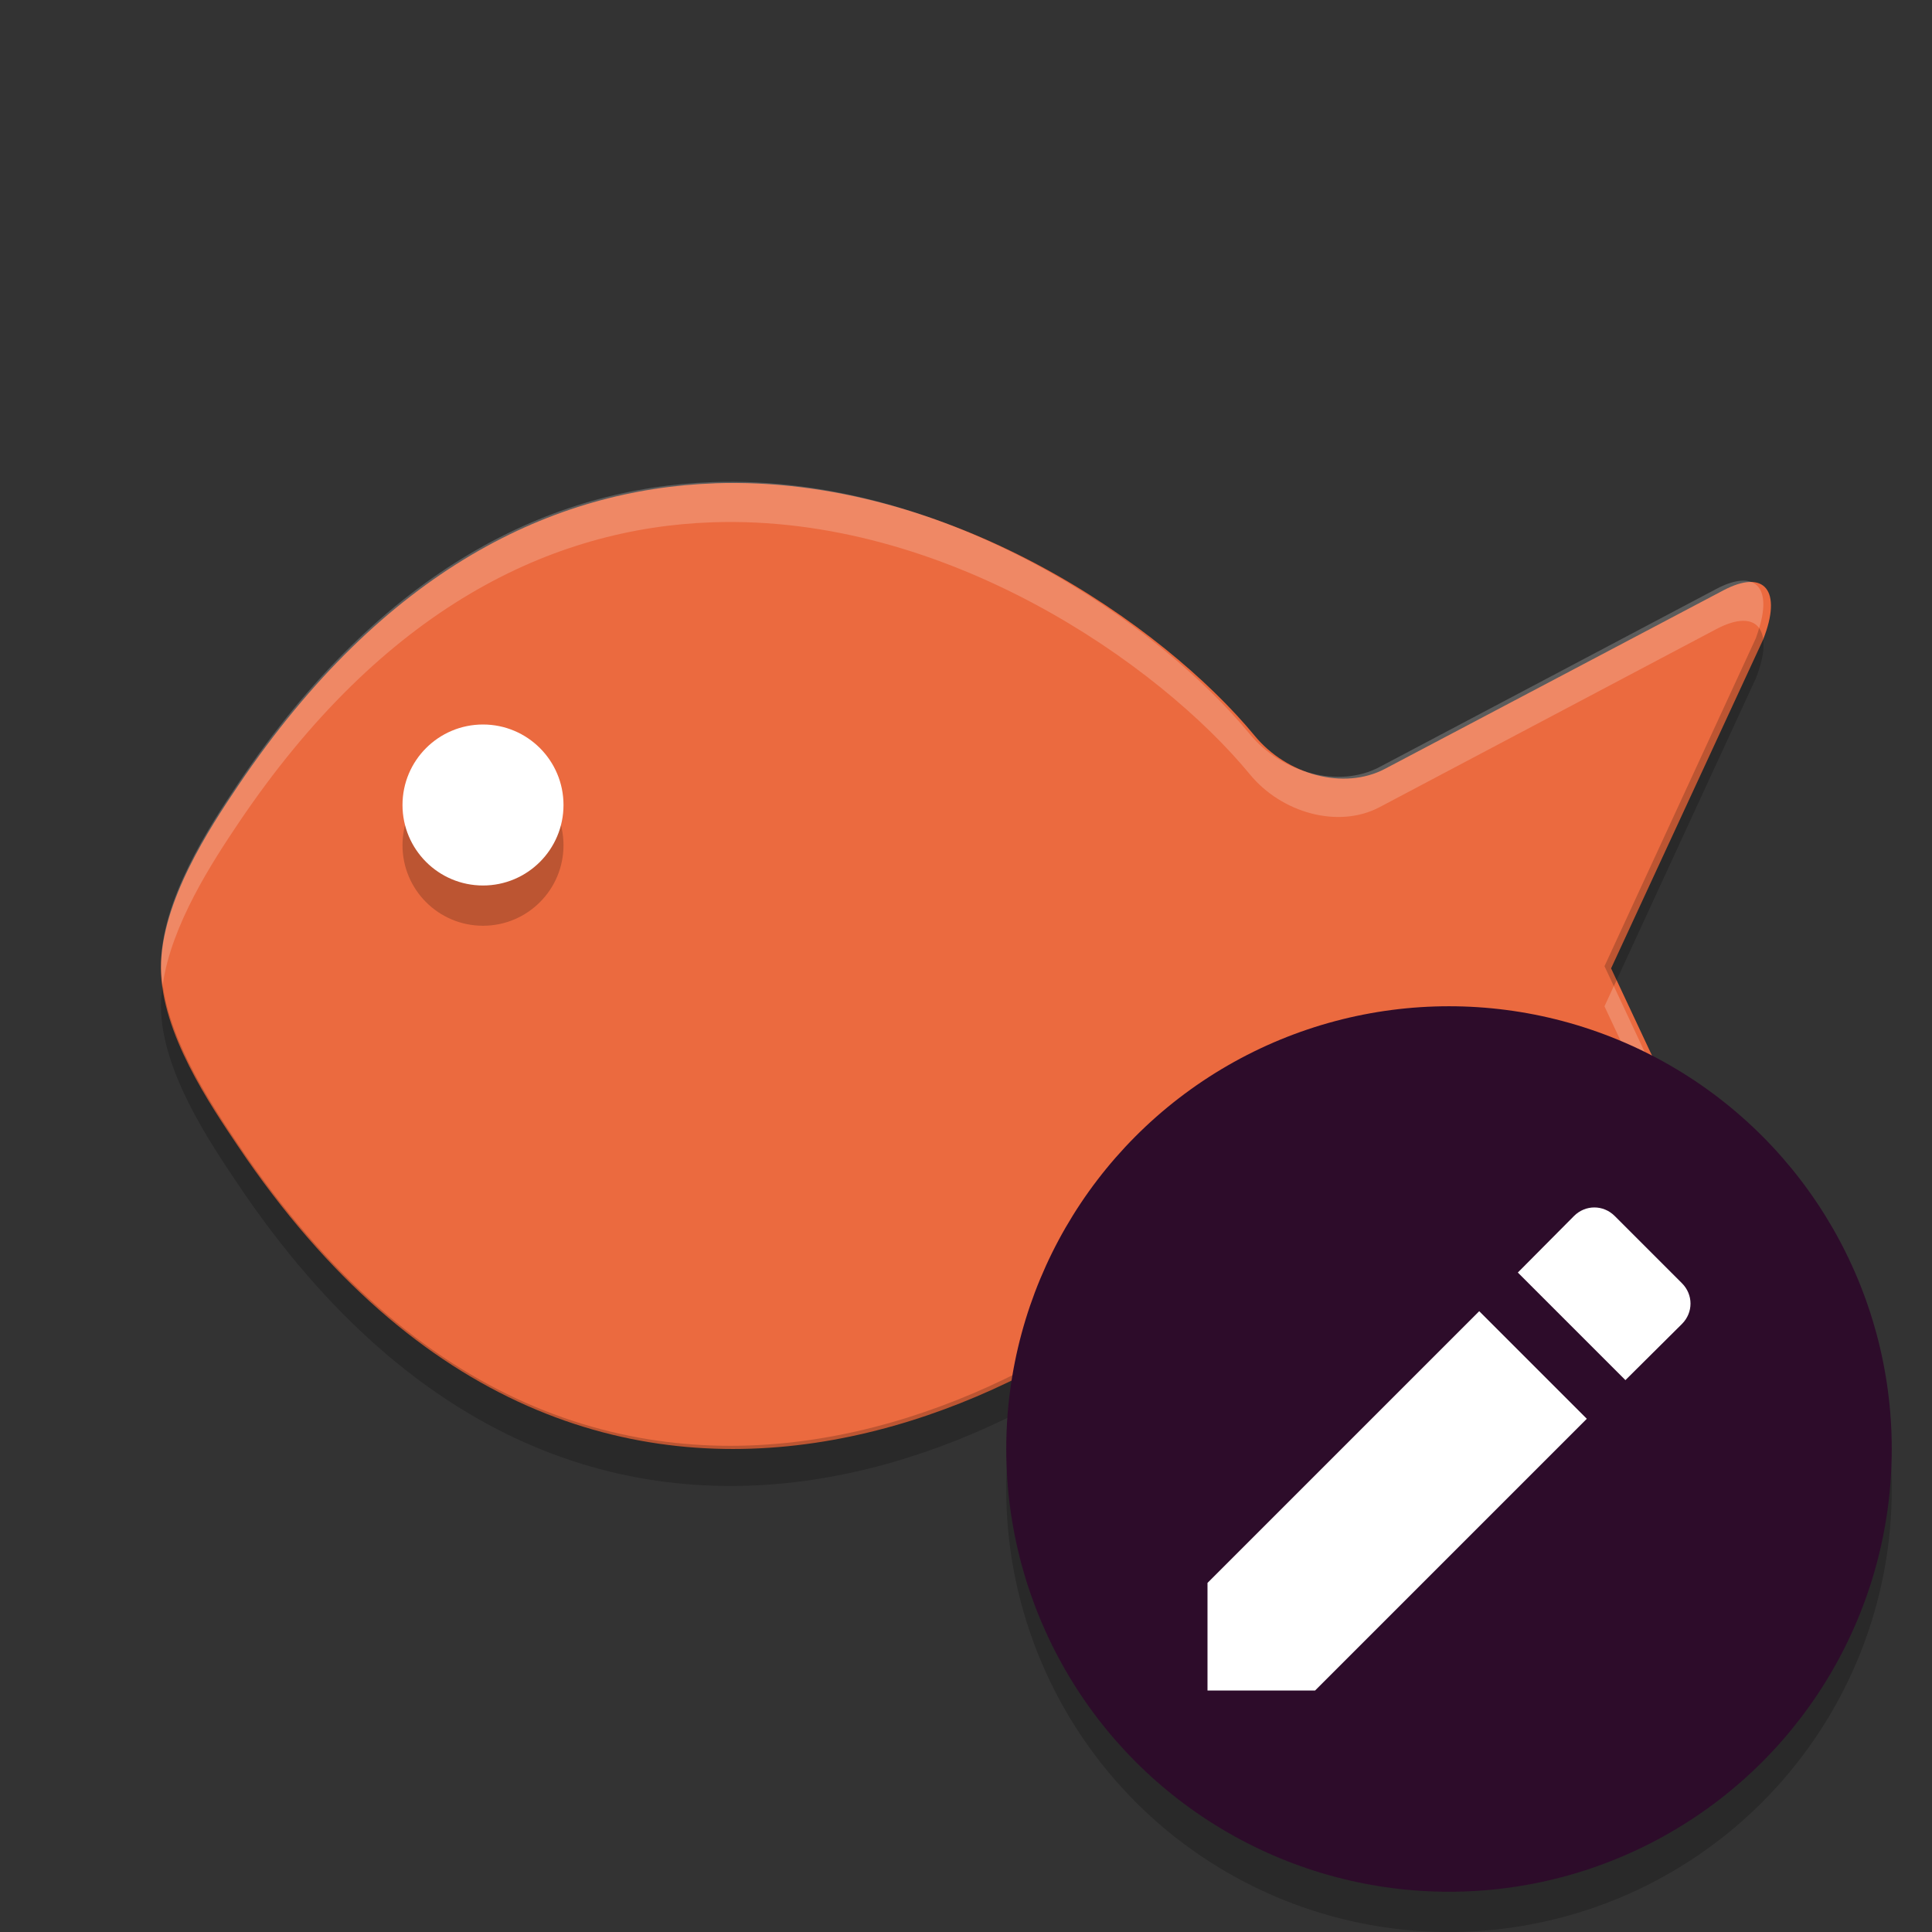 <svg width="48" height="48" version="1" xmlns="http://www.w3.org/2000/svg">
 <rect width="100%" height="100%" fill="#333333" stroke="none"/>
 <path d="m17.757 12.008c-3.986 0.138-8.206 2.116-11.839 7.509-0.696 1.034-1.927 2.899-1.919 4.542 0.008 1.608 1.223 3.391 1.919 4.425 8.941 13.275 21.444 5.857 25.258 1.233 0.79-0.959 2.207-1.359 3.236-0.816l8.403 4.432c1.029 0.542 1.471-0.005 0.989-1.223l-3.777-8.051 3.777-8.168c0.482-1.218 0.04-1.766-0.989-1.223l-8.403 4.432c-1.029 0.544-2.446 0.143-3.236-0.816-2.265-2.746-7.593-6.478-13.419-6.277z" style="fill:#eb6a3f"/>
 <circle cx="12" cy="21" r="2" opacity=".2"/>
 <circle cx="12" cy="20" r="2" fill="#fff"/>
 <g transform="matrix(.089 0 0 .107 3.978 -1.959)" fill="#fff">
  <g>
   <path transform="matrix(11.185 0 0 9.326 -44.499 18.271)" d="m17.758 12.008c-3.986 0.137-8.206 2.117-11.838 7.51-0.696 1.034-1.928 2.897-1.92 4.541 7e-4 0.154 0.022 0.31 0.043 0.466 0.212-1.499 1.256-3.084 1.877-4.007 3.632-5.393 7.852-7.373 11.838-7.51 5.826-0.201 11.155 3.531 13.42 6.277 0.79 0.959 2.207 1.358 3.236 0.815l8.402-4.432c0.528-0.278 0.897-0.266 1.071-0.027 0.322-1.035-0.118-1.475-1.071-0.973l-8.402 4.432c-1.029 0.543-2.446 0.144-3.236-0.815-2.265-2.746-7.594-6.478-13.42-6.277zm22.502 12.547-0.233 0.504 3.778 8.05c0.035 0.09 0.056 0.17 0.082 0.252 0.165-0.226 0.153-0.657-0.082-1.252l-3.545-7.554z" opacity=".2"/>
  </g>
 </g>
 <g transform="matrix(.089 0 0 .107 3.978 -.96)">
  <g>
   <path transform="matrix(11.185,0,0,9.326,-44.499,18.271)" d="m43.887 14.641c-0.026 0.082-0.047 0.16-0.082 0.25l-3.778 8.168 0.233 0.496 3.545-7.664c0.235-0.594 0.246-1.024 0.082-1.25zm-39.844 8.884c-0.025 0.18-0.044 0.358-0.043 0.534 0.008 1.607 1.224 3.391 1.92 4.425 8.94 13.275 21.443 5.857 25.258 1.233 0.79-0.959 2.207-1.36 3.236-0.817l8.402 4.434c0.953 0.502 1.392 0.061 1.071-0.973-0.174 0.238-0.544 0.251-1.071-0.027l-8.402-4.434c-1.029-0.543-2.446-0.142-3.236 0.817-3.815 4.624-16.318 12.042-25.258-1.233-0.629-0.935-1.675-2.482-1.877-3.959z" opacity=".2"/>
  </g>
 </g>
 <circle cx="36" cy="37" r="11" style="opacity:.2"/>
 <circle cx="36" cy="36" r="11" style="fill:#2d0c2a"/>
 <path d="m30 39.327v2.673h2.673l6.751-6.751-2.673-2.673zm11.788-6.434c0.283-0.283 0.283-0.728 0-1.011l-1.671-1.671c-0.283-0.283-0.728-0.283-1.011 0l-1.396 1.405 2.673 2.673z" style="fill:#ffffff"/>
</svg>
